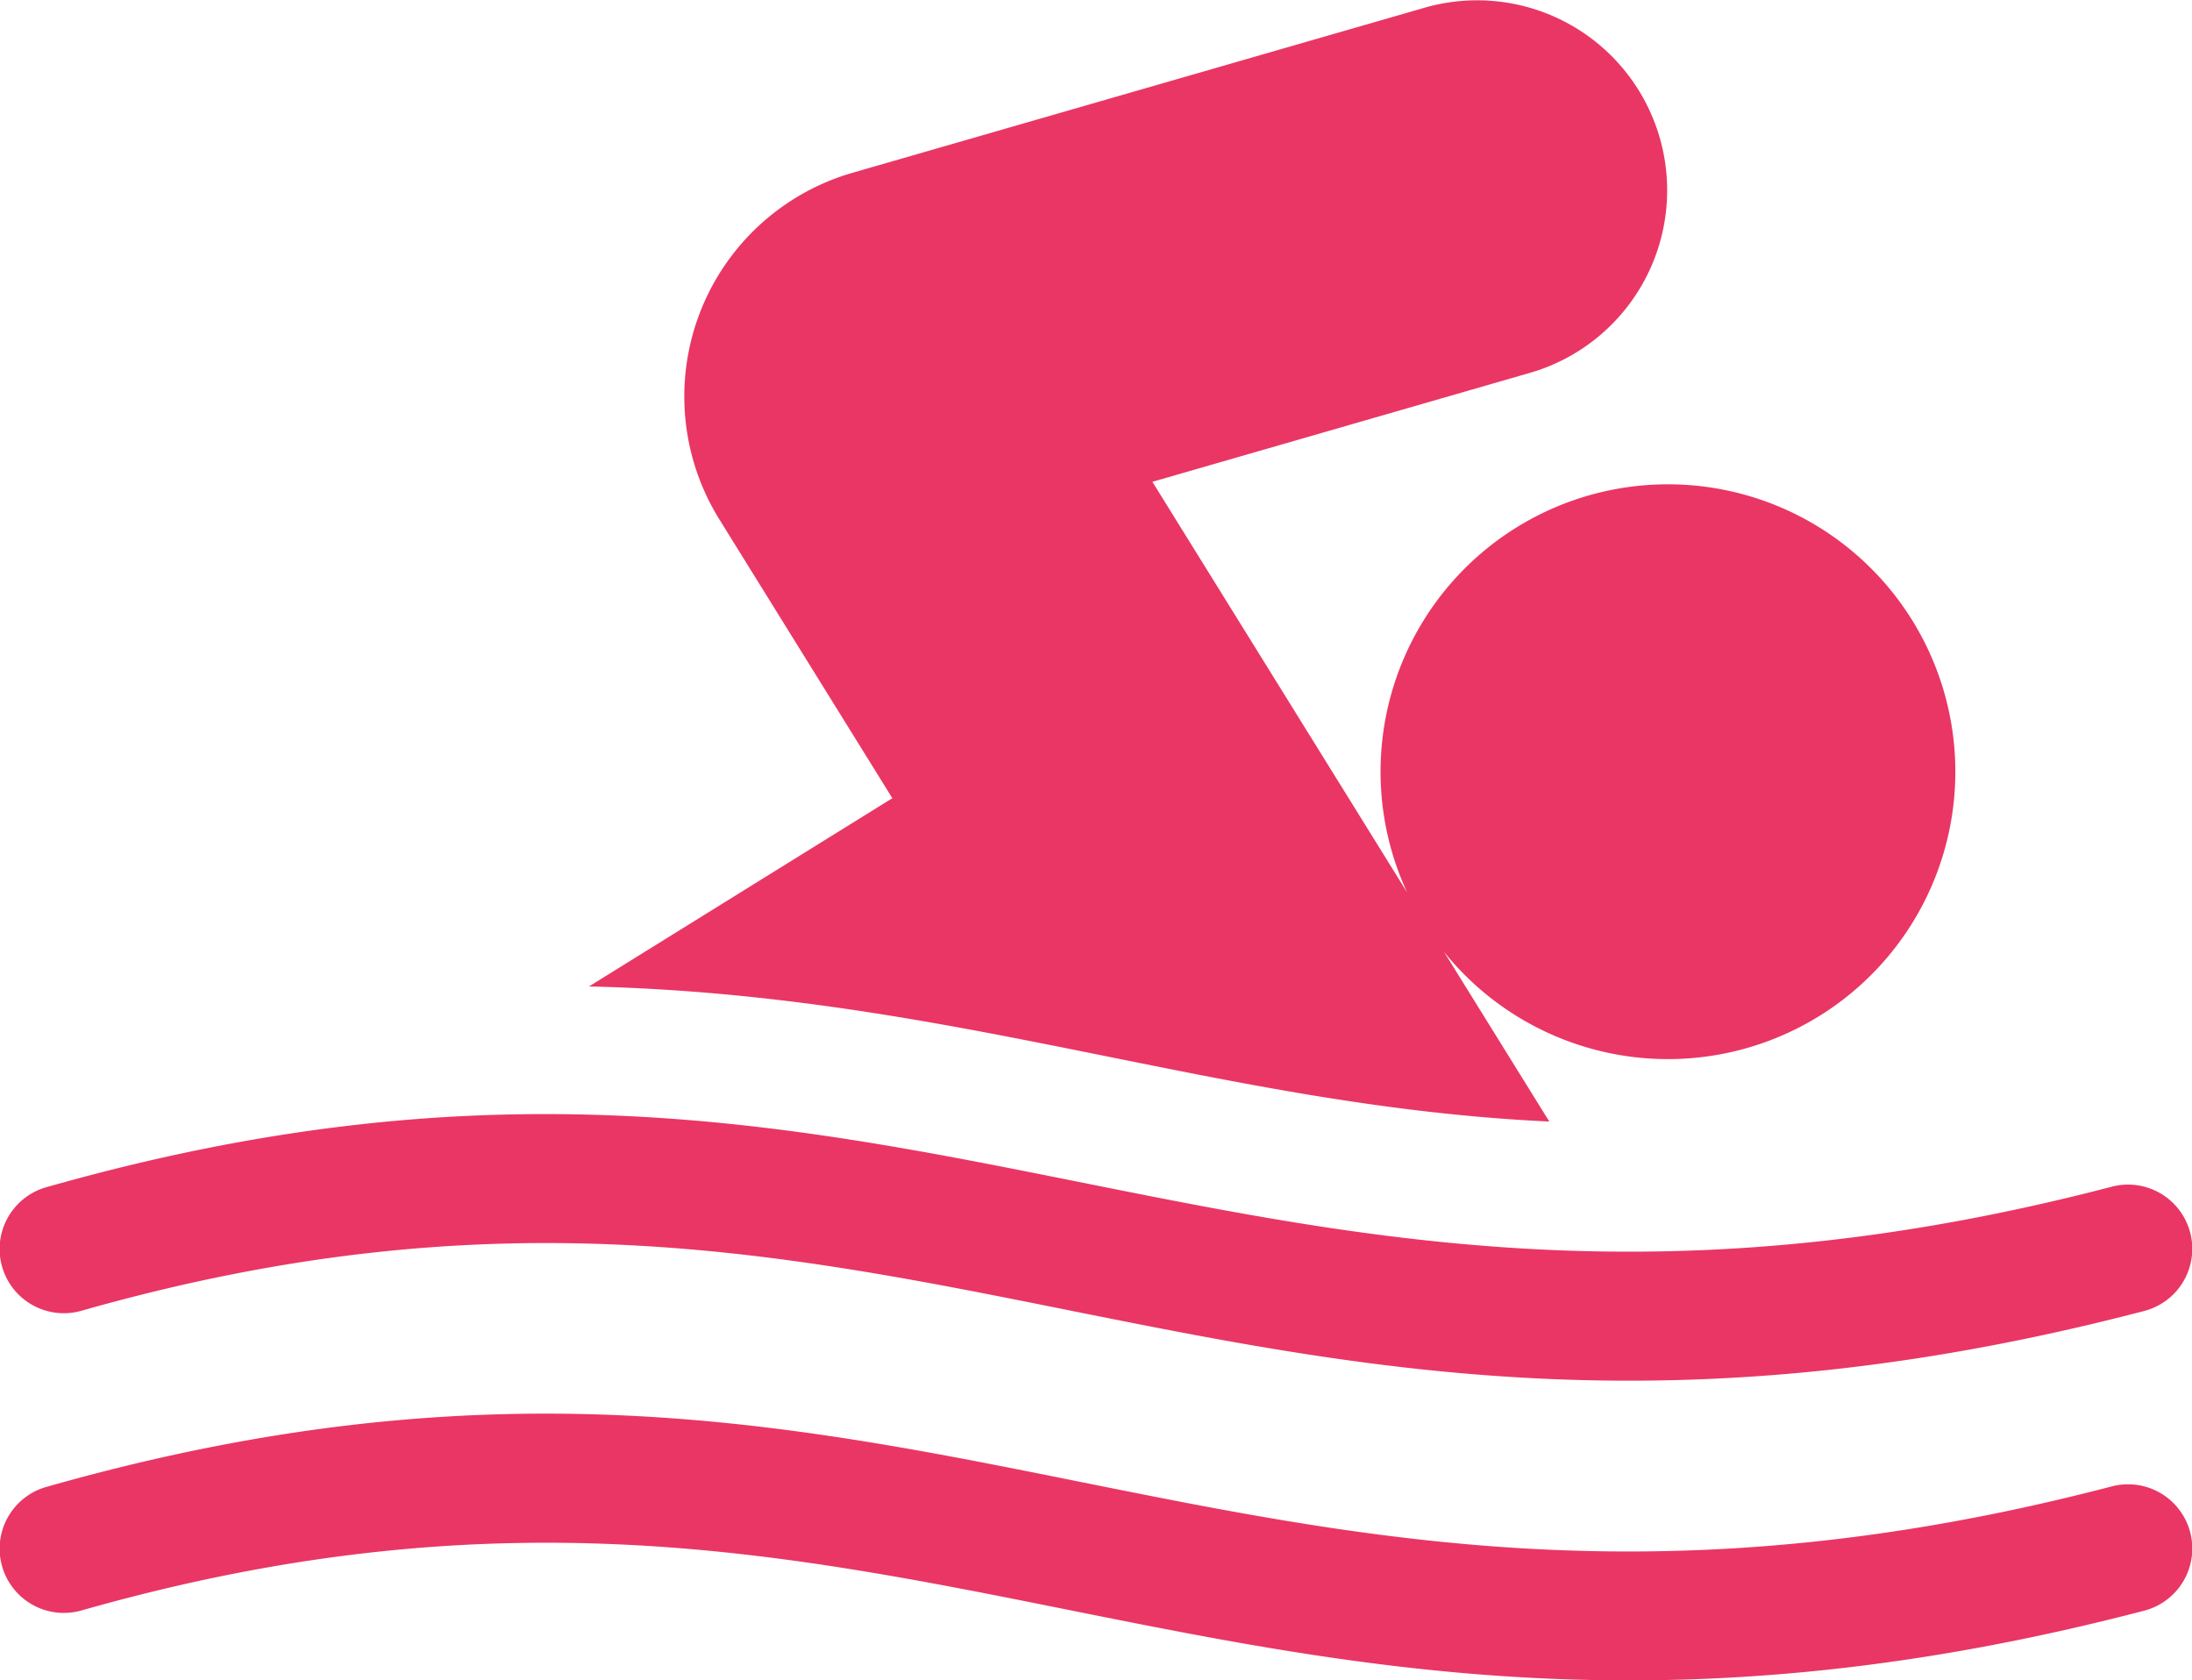 <svg xmlns="http://www.w3.org/2000/svg" width="512" height="392.487" viewBox="0 0 512 392.487">
  <g id="swimmer" transform="translate(0 -59.757)">
    <path id="Path_889" data-name="Path 889" d="M361.88,321.716l-24.6-39.647a67.128,67.128,0,1,0-8.609-13.876l-59.5-95.9,88.3-25.481a44.382,44.382,0,0,0-24.609-85.284L199.177,100.1a54.394,54.394,0,0,0-31.151,80.971l40.406,65.123-70.863,43.969c85.253,1.959,146.851,27.916,224.311,31.553Z" fill="#ea3664"/>
    <path id="Path_890" data-name="Path 890" d="M19.1,365.89c193.8-55.09,266.988,56.126,481.68.085a15,15,0,1,0-7.577-29.027c-206.264,53.844-279.556-57.55-482.306.085a15,15,0,1,0,8.2,28.857Z" fill="#ea3664"/>
    <path id="Path_891" data-name="Path 891" d="M493.208,406.948c-206.643,53.942-279.154-57.666-482.306.085a15,15,0,1,0,8.2,28.857c193.8-55.09,266.988,56.126,481.68.085a15,15,0,1,0-7.577-29.027Z" fill="#ea3664"/>
  </g>
</svg>
